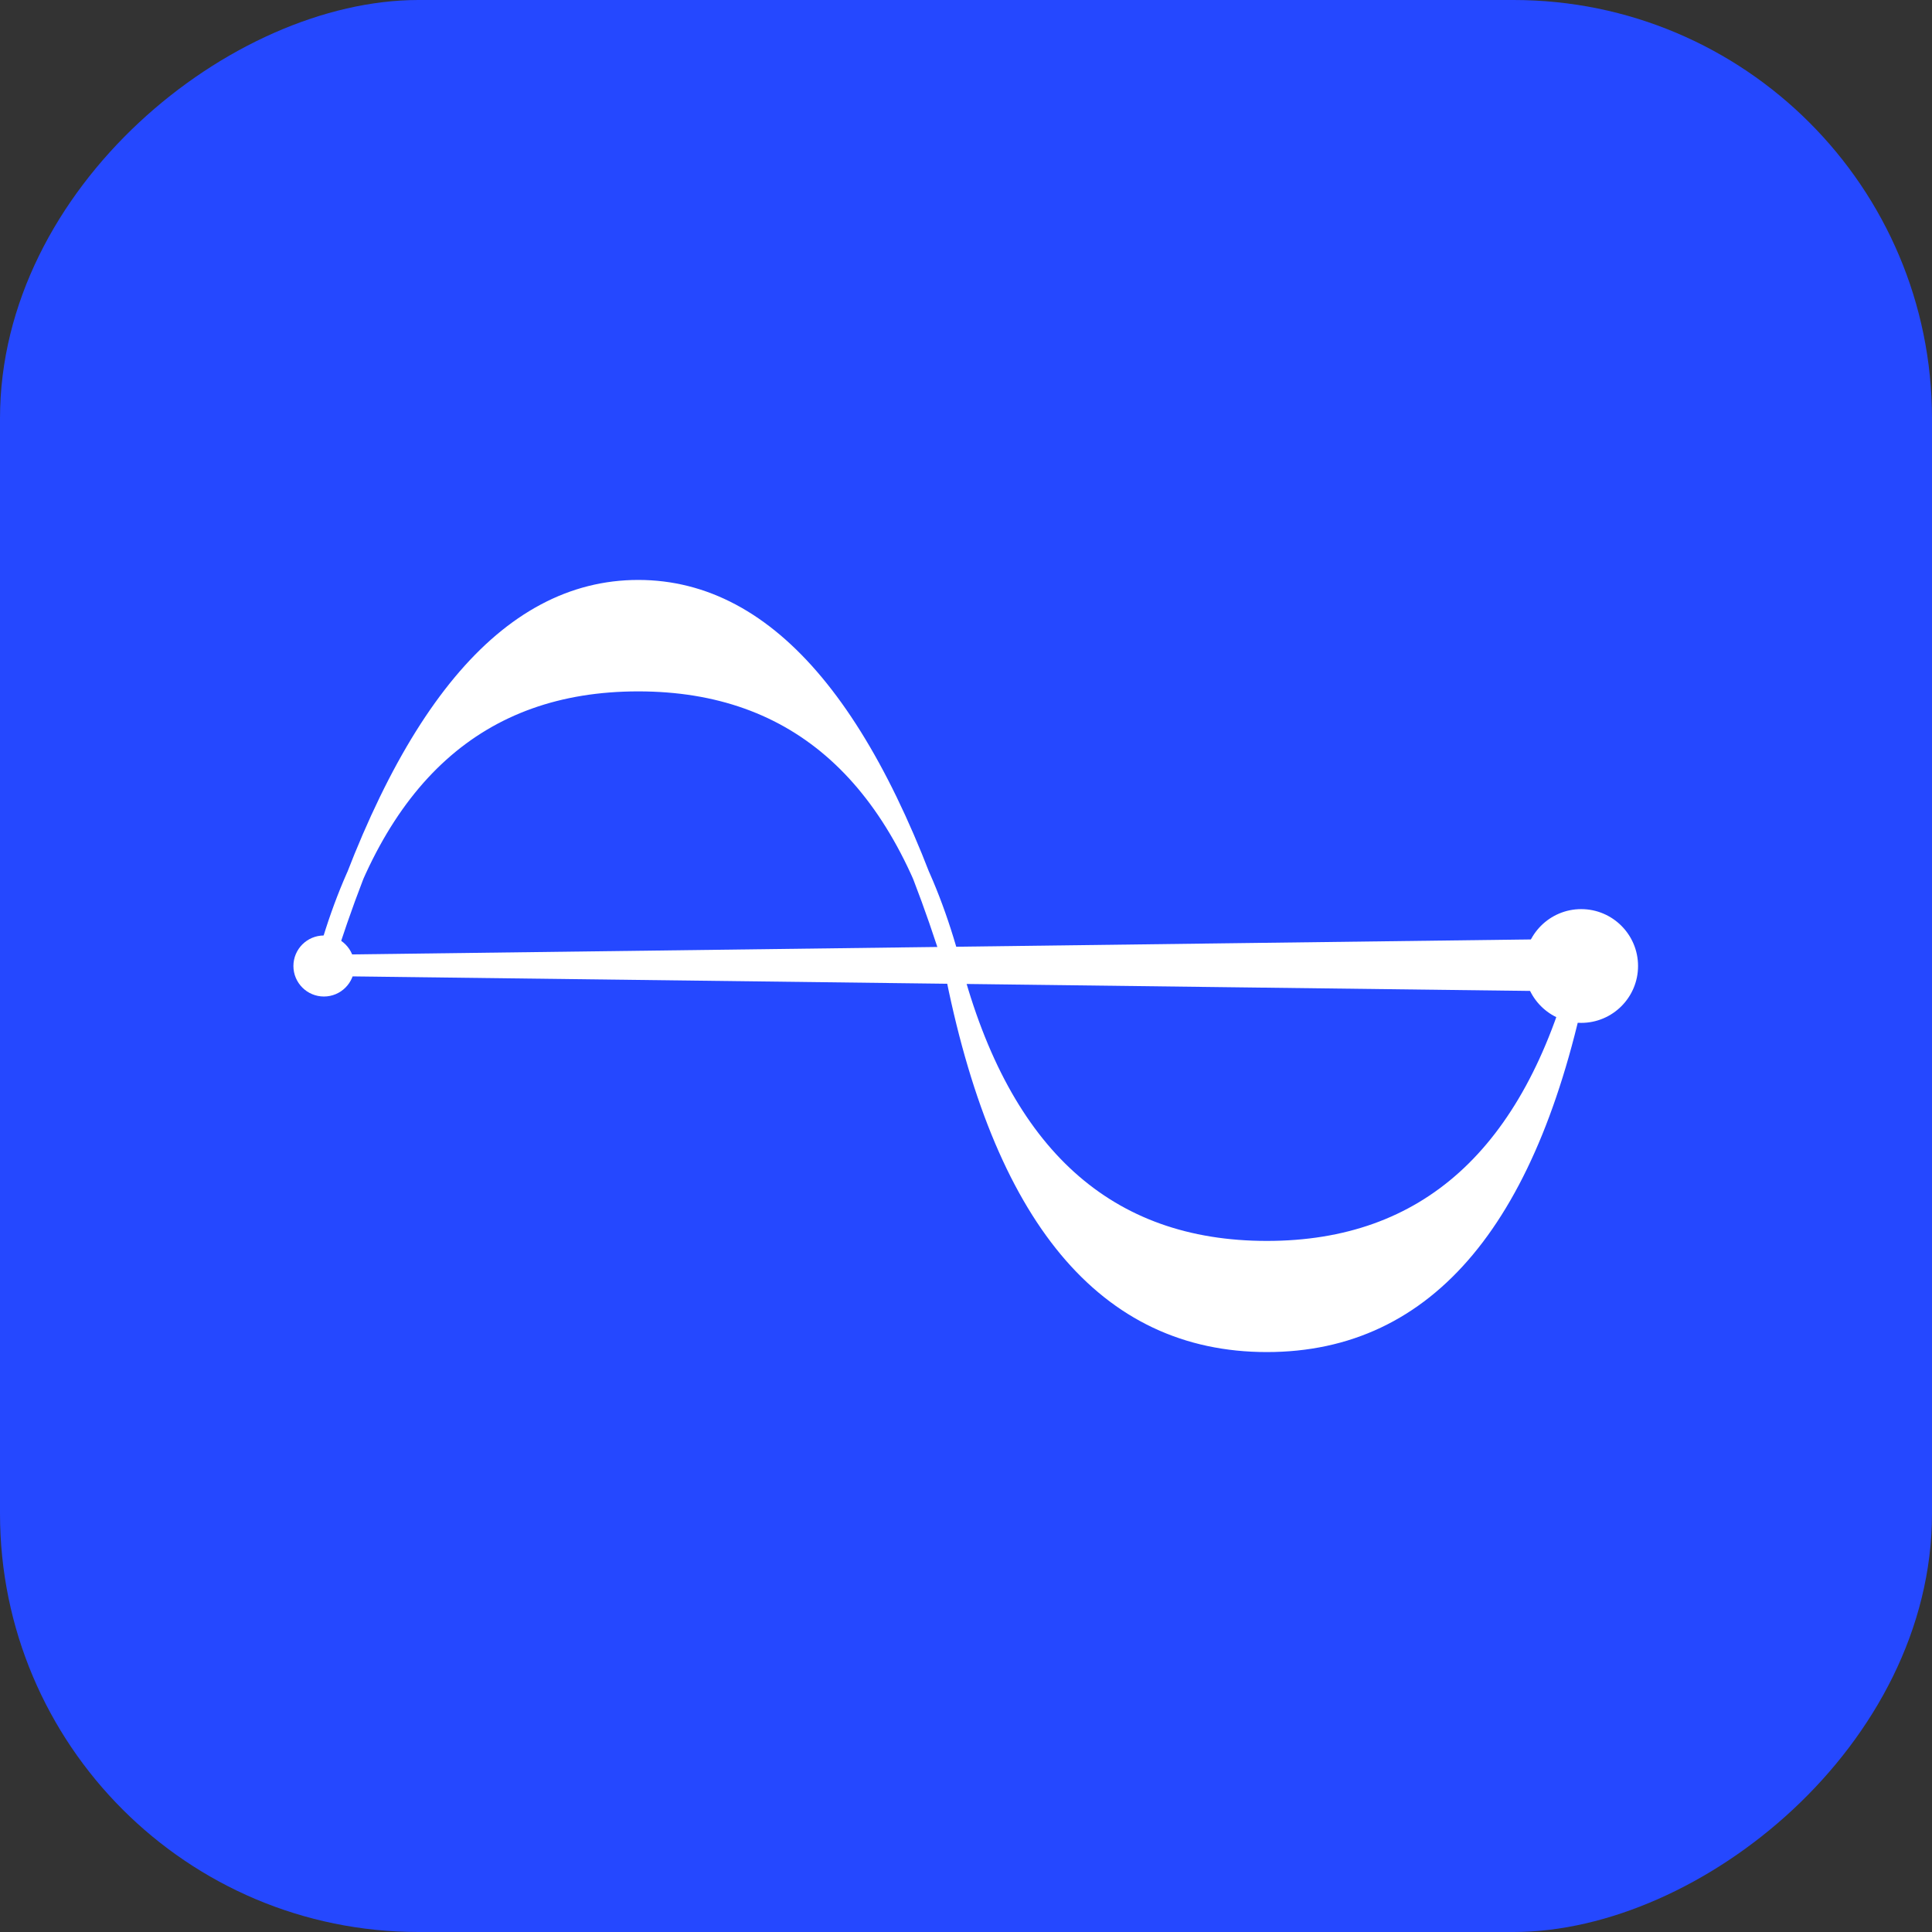 <svg width="512" height="512" viewBox="0 0 512 512" fill="none" xmlns="http://www.w3.org/2000/svg">
<rect x="0" y="0" width="512" height="512" fill="#333333" stroke="none"/>
<rect x="512" y="0" width="512" height="512" rx="110.9" transform="rotate(90 512 0)" fill="#2548FF"/>
<path d="M169.141 180.913C211.349 180.913 239.115 205.942 252.439 256C265.656 306.111 293.421 331.167 335.734 331.167C378.049 331.167 405.815 306.111 419.032 256C406.171 322.667 378.405 356 335.734 356C293.065 356 265.3 322.667 252.439 256C231.663 189.333 203.897 156 169.141 156C134.384 156 106.618 189.333 85.842 256C99.166 205.942 126.932 180.913 169.141 180.913Z" fill="white" stroke="white" stroke-width="4.621" stroke-miterlimit="3" stroke-linecap="square"/>
<path d="M85.842 257.565L85.842 254.123L419.032 249.887L419.032 261.677L85.842 257.565Z" fill="white" stroke="white" stroke-width="2.2"/>
<path d="M419.032 242.026C426.743 242.026 433 248.286 433 256C433 263.713 426.743 269.973 419.032 269.973C411.322 269.973 405.065 263.713 405.065 255.999C405.065 248.286 411.322 242.026 419.032 242.026Z" fill="white" stroke="white" stroke-width="2.2"/>
<path d="M85.842 249.013C89.697 249.013 92.826 252.143 92.826 256C92.826 259.857 89.697 262.987 85.842 262.987C81.987 262.987 78.858 259.857 78.858 256C78.858 252.143 81.987 249.013 85.842 249.013Z" fill="white" stroke="white" stroke-width="2.2"/>
</svg>
